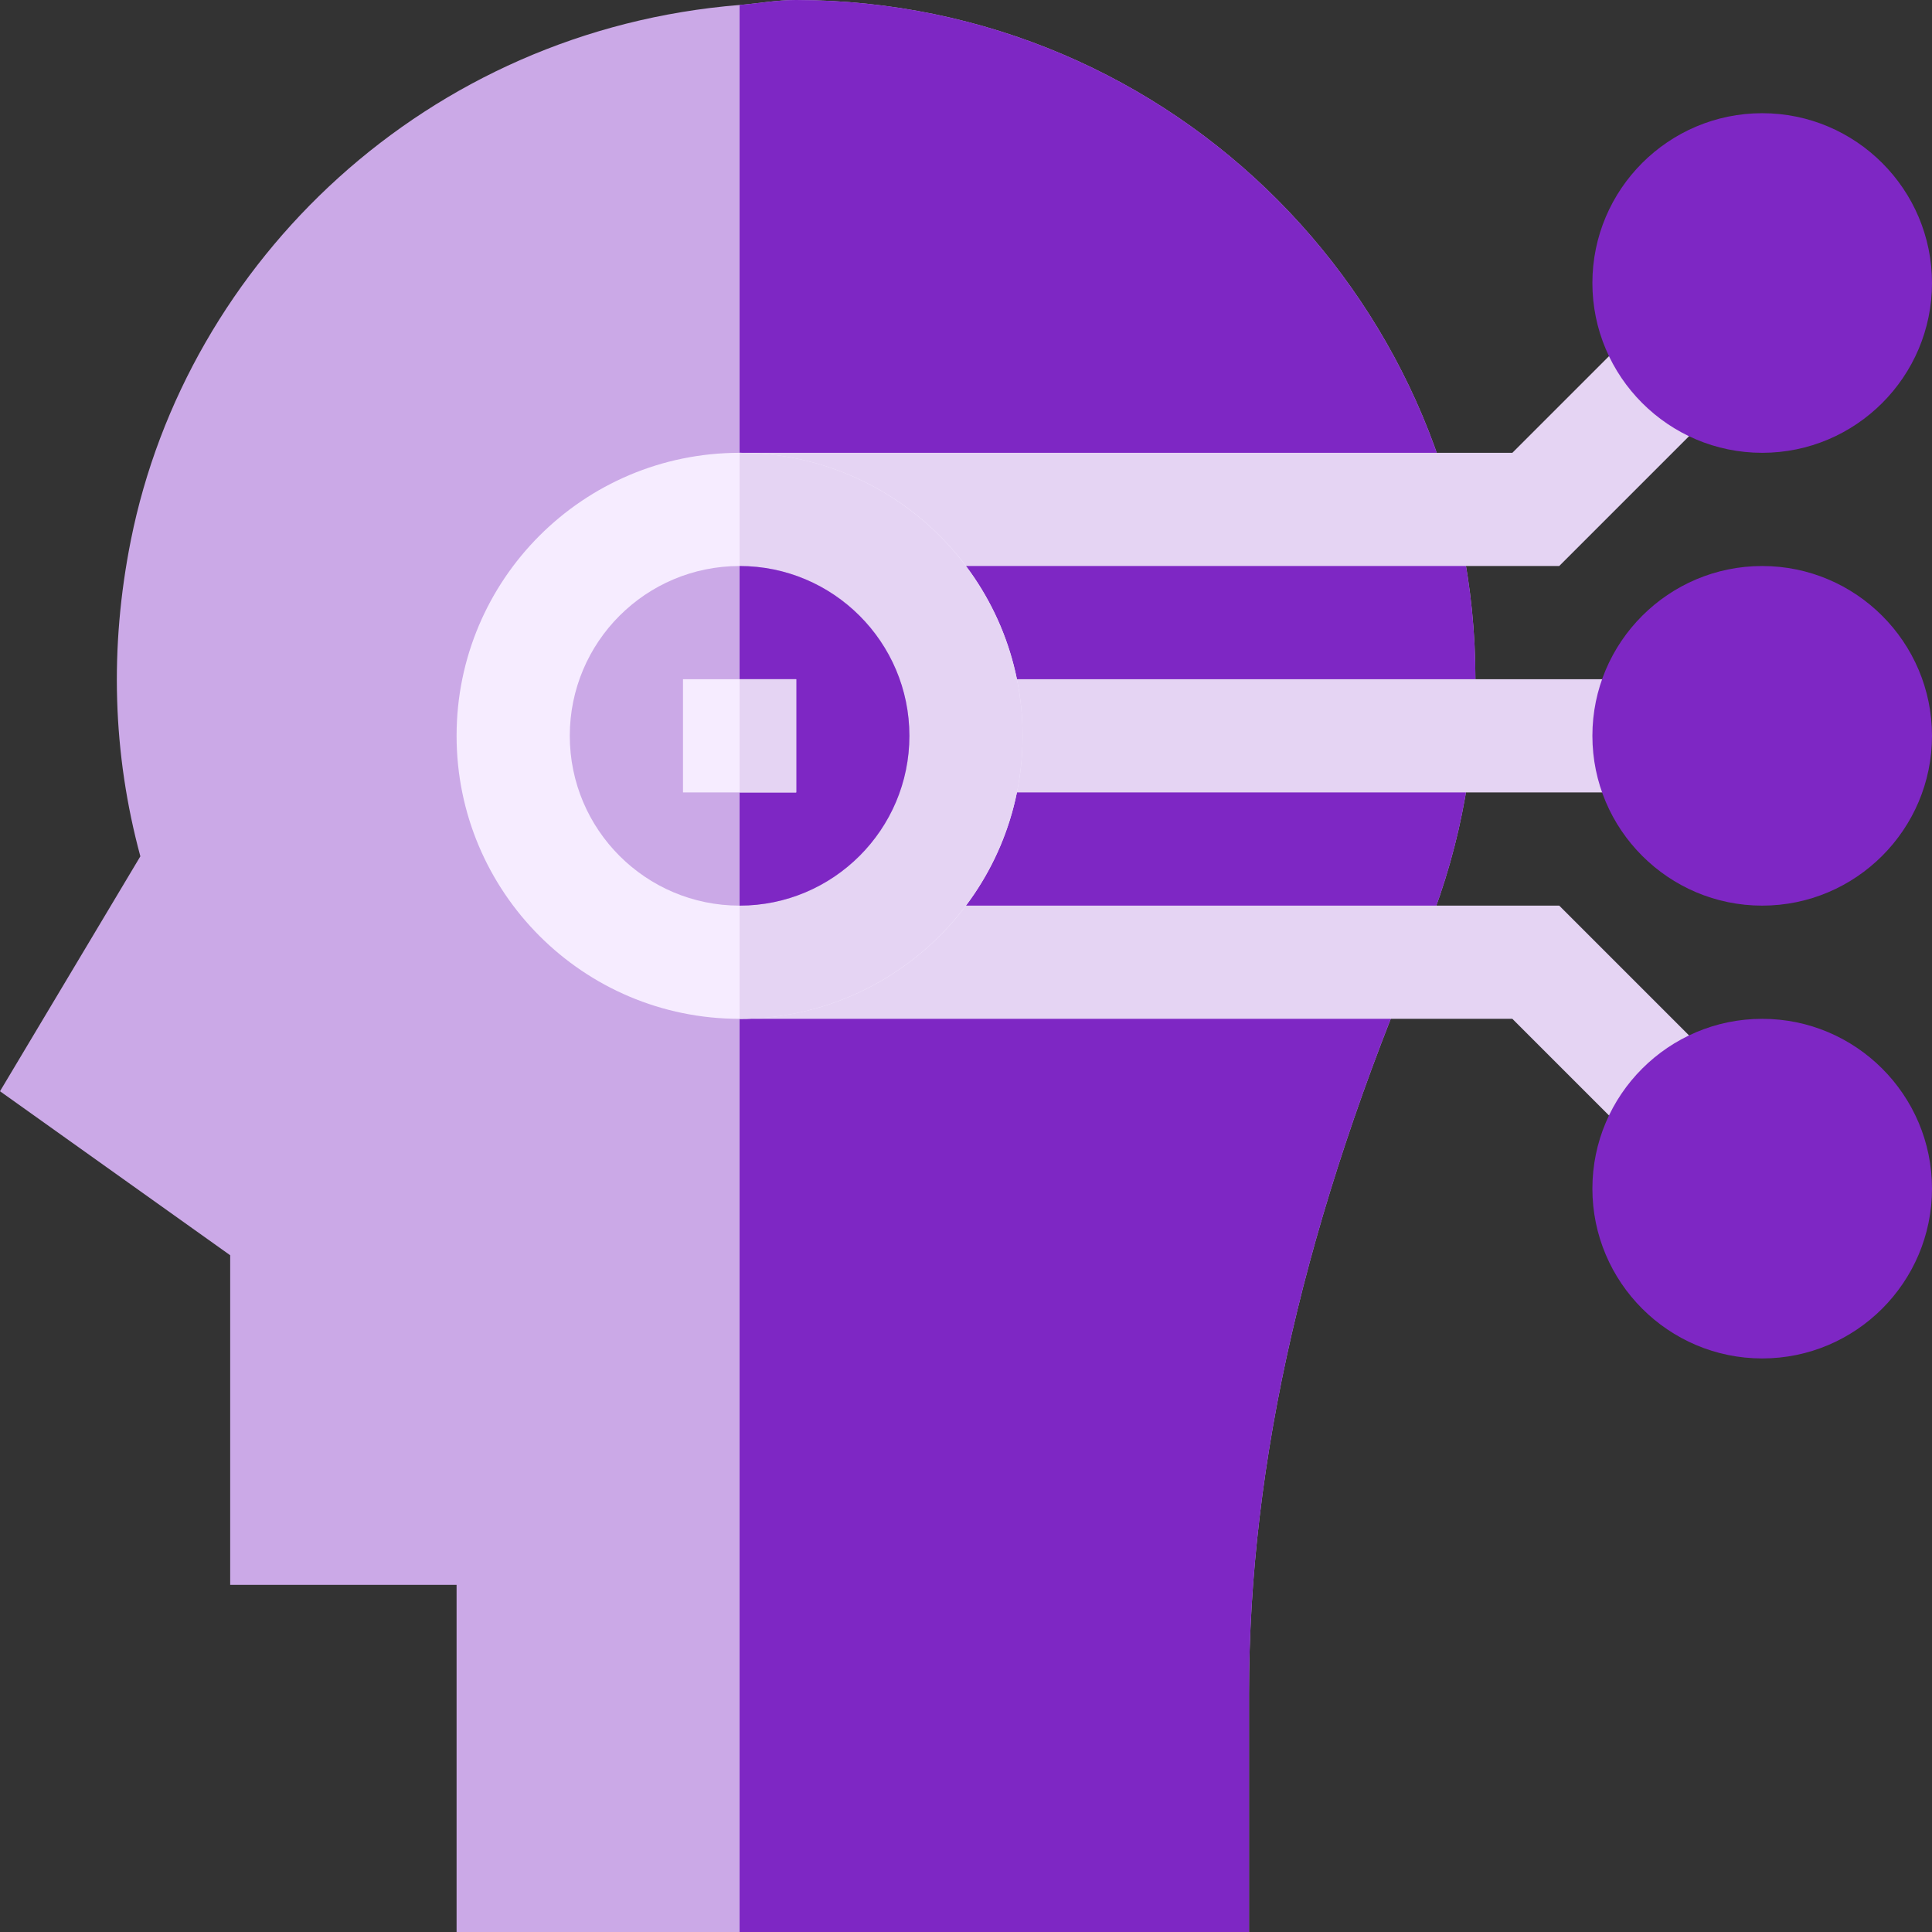 <?xml version="1.0"?>
<svg xmlns="http://www.w3.org/2000/svg" xmlns:xlink="http://www.w3.org/1999/xlink" xmlns:svgjs="http://svgjs.com/svgjs" version="1.1" width="512" height="512" x="0" y="0" viewBox="0 0 512 512" style="enable-background:new 0 0 512 512" xml:space="preserve" class=""><rect x="0" y="0" width="512" height="512" fill="#333333" stroke="none"/><g><g xmlns="http://www.w3.org/2000/svg"><path d="m211 0c-5.153-.009-9.983.914-15 1.318-82.938 6.686-146.548 67.922-161.323 141.856-5.684 28.462-4.834 56.602 2.52 83.76l-37.197 62.256 61 43.462v87.348h60v92h75 135v-63.216c0-61.45 14.985-126.533 45.806-198.955 9.419-22.134 14.194-45.63 14.194-69.829 0-98.712-79.601-179.811-180-180z" fill="#cba9e7" data-original="#66b3ff" style="" class=""/><path d="m331 448.784c0-61.45 14.985-126.533 45.806-198.955 9.419-22.134 14.194-45.63 14.194-69.829 0-98.712-79.601-179.811-180-180-5.153-.009-9.983.914-15 1.318v510.682h135z" fill="#7e27c4" data-original="#4d88ff" style="" class=""/><path d="m256 180h181v30h-181z" fill="#e5d4f3" data-original="#cce6ff" style="" class=""/><path d="m467 240c-24.814 0-45-20.186-45-45s20.186-45 45-45 45 20.186 45 45-20.186 45-45 45z" fill="#7e27c4" data-original="#4d88ff" style="" class=""/><path d="m435.184 304.395-34.395-34.395h-204.789v-30h217.211l43.184 43.184z" fill="#e5d4f3" data-original="#cce6ff" style="" class=""/><path d="m467 360c-24.814 0-45-20.186-45-45s20.186-45 45-45 45 20.186 45 45-20.186 45-45 45z" fill="#7e27c4" data-original="#4d88ff" style="" class=""/><path d="m413.211 150h-217.211v-30h204.789l34.395-34.394 21.211 21.21z" fill="#e5d4f3" data-original="#cce6ff" style="" class=""/><path d="m467 120c-24.814 0-45-20.186-45-45s20.186-45 45-45 45 20.186 45 45-20.186 45-45 45z" fill="#7e27c4" data-original="#4d88ff" style="" class=""/><circle cx="196" cy="195" fill="#f6ecff" r="75" data-original="#e6f7ff" style="" class=""/><path d="m271 195c0-41.353-33.647-75-75-75v150c41.353 0 75-33.647 75-75z" fill="#e5d4f3" data-original="#cce6ff" style="" class=""/><circle cx="196" cy="195" fill="#cba9e7" r="45" data-original="#66b3ff" style="" class=""/><path d="m241 195c0-24.813-20.187-45-45-45v90c24.814 0 45-20.187 45-45z" fill="#7e27c4" data-original="#4d88ff" style="" class=""/><path d="m196 180h-15v30h15 15v-30z" fill="#f6ecff" data-original="#e6f7ff" style="" class=""/><path d="m196 180h15v30h-15z" fill="#e5d4f3" data-original="#cce6ff" style="" class=""/></g></g></svg>
